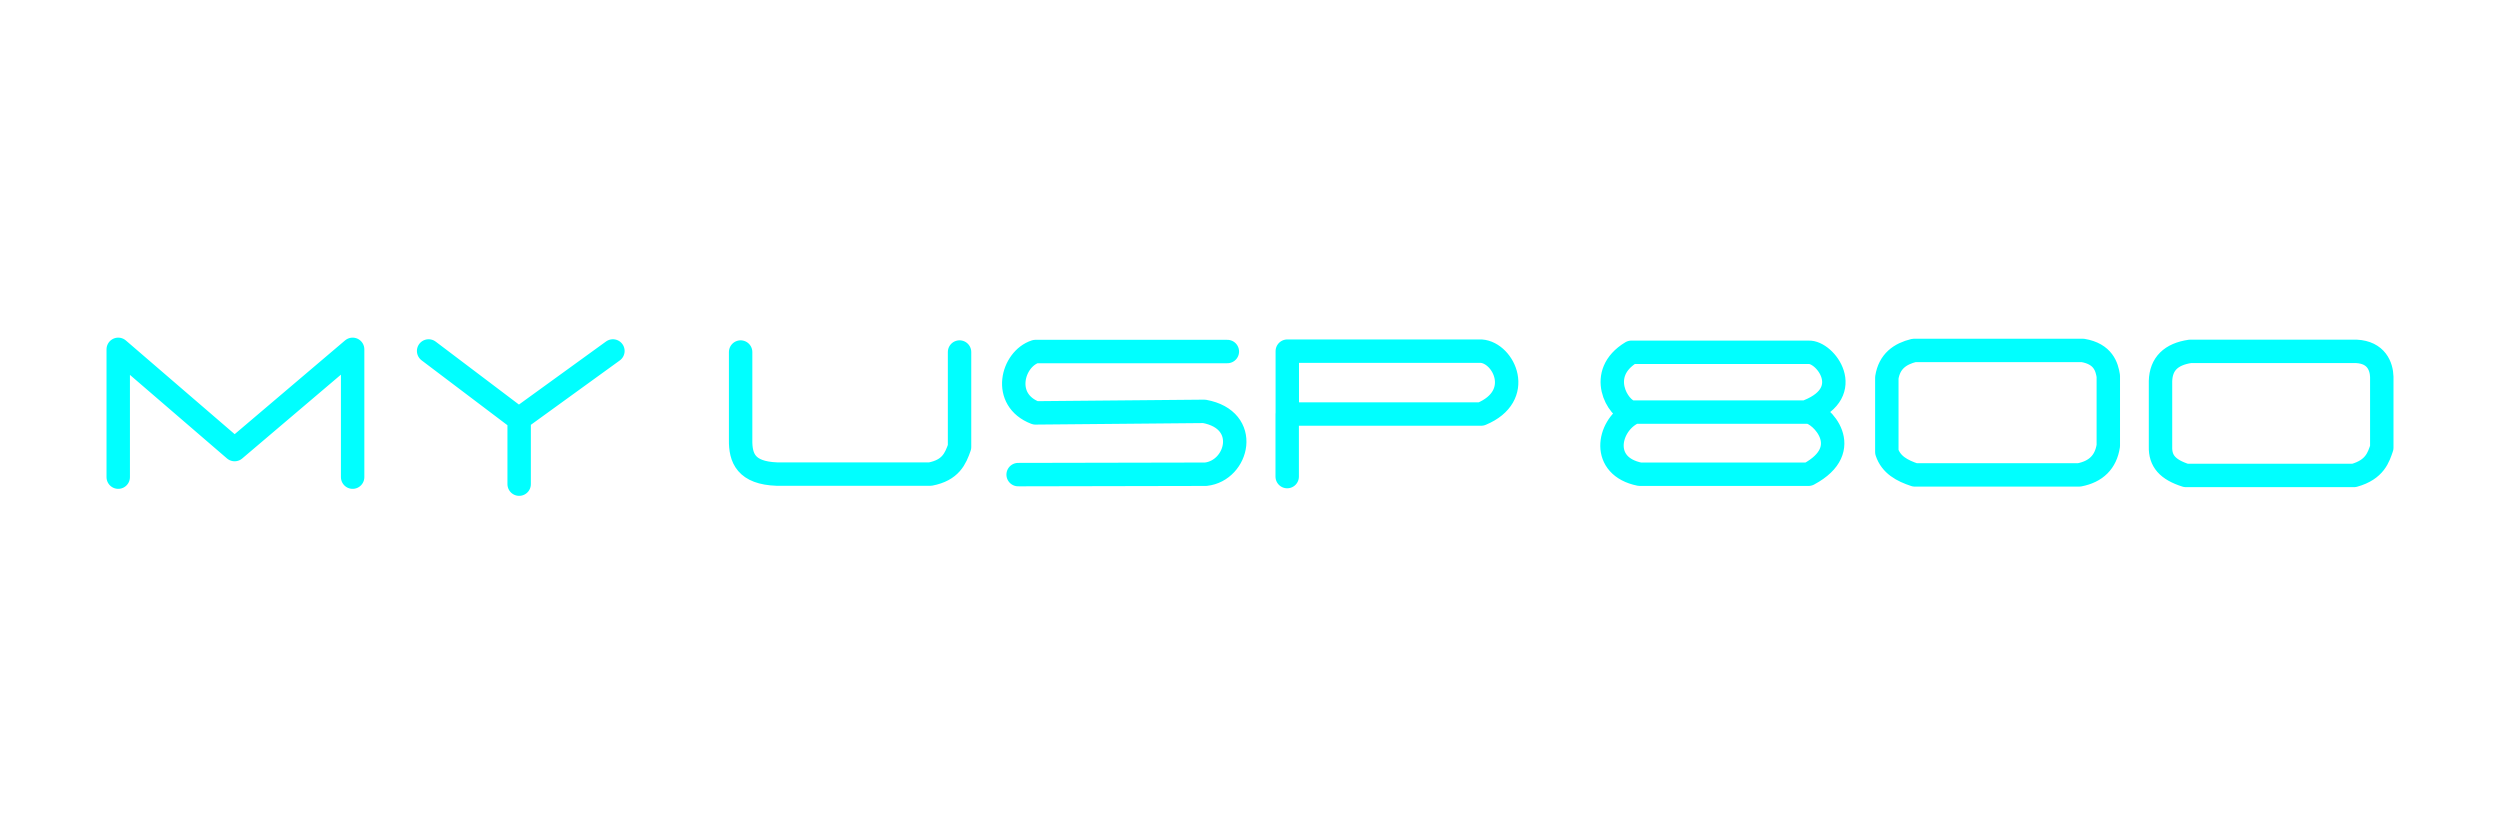 <?xml version="1.0" encoding="UTF-8" standalone="no"?>
<!-- Created with Inkscape (http://www.inkscape.org/) -->

<svg
   xmlns:dc="http://purl.org/dc/elements/1.1/"
   xmlns:cc="http://creativecommons.org/ns#"
   xmlns:rdf="http://www.w3.org/1999/02/22-rdf-syntax-ns#"
   xmlns:svg="http://www.w3.org/2000/svg"
   xmlns="http://www.w3.org/2000/svg"
   xmlns:sodipodi="http://sodipodi.sourceforge.net/DTD/sodipodi-0.dtd"
   xmlns:inkscape="http://www.inkscape.org/namespaces/inkscape"
   width="600"
   height="200"
   viewBox="0 0 600 200"
   id="svg7021"
   version="1.1"
   inkscape:version="0.91 r13725"
   sodipodi:docname="usp-lines-only-400.svg">
  <defs
     id="defs7023" />
  <sodipodi:namedview
     id="base"
     pagecolor="#ffffff"
     bordercolor="#666666"
     borderopacity="1.0"
     inkscape:pageopacity="0.0"
     inkscape:pageshadow="2"
     inkscape:zoom="0.70710678"
     inkscape:cx="485.86476"
     inkscape:cy="86.610213"
     inkscape:document-units="px"
     inkscape:current-layer="layer1"
     showgrid="false"
     units="px"
     fit-margin-top="0"
     fit-margin-left="0"
     fit-margin-right="0"
     fit-margin-bottom="0"
     inkscape:window-width="1440"
     inkscape:window-height="807"
     inkscape:window-x="0"
     inkscape:window-y="1"
     inkscape:window-maximized="1" />
  <g
     inkscape:label="Layer 1"
     inkscape:groupmode="layer"
     id="layer1"
     transform="translate(-184.964,-561.684)">
    <path
       sodipodi:nodetypes="cccccccccccccccccccccccccccccccccccccccccccccccccccccc"
       inkscape:connector-curvature="0"
       id="path4147"
       d="m 213.338,676.198 0,-30.671 27.935,24.055 28.323,-24.055 0,30.671 m 18.236,-30.283 21.728,16.425 0,15.539 0,-15.668 22.503,-16.296 m 30.651,0.259 0,21.081 c -0.065,4.36 1.278,7.952 8.73,8.212 l 36.795,0 c 4.874,-0.945 6.028,-3.682 7.016,-6.499 l 0,-22.795 m 14.06,29.419 45.028,-0.091 c 7.718,-0.836 10.863,-13.052 -0.366,-15.089 l -40.513,0.366 c -8.173,-3.131 -5.567,-12.919 0,-14.724 l 46.065,0 m 14.362,30.014 0,-15.016 46.57,0 c 10.443,-4.344 5.458,-14.702 0,-15.089 l -46.548,0 0,15.364 m 82.52,-0.342 c -5.593,3.196 -7.343,12.612 2.072,14.517 l 40.513,0 c 11.394,-6.095 2.953,-14.638 0,-14.906 l -42.525,0 c -3.262,-0.67 -8.429,-9.26 0,-14.356 l 42.49,0 c 4.004,-0.274 11.468,9.484 0,14.096 m 25.543,15.327 39.446,0 c 4.052,-0.776 6.38,-3.104 6.984,-6.984 l 0,-16.748 c -0.341,-2.142 -1.192,-5.319 -6.143,-6.143 l -40.48,0 c -3.374,0.83 -5.906,2.608 -6.531,6.531 l 0,17.848 c 1.014,3.06 3.659,4.489 6.725,5.497 z m 65.053,0.129 40.351,0 c 5.038,-1.401 5.887,-4.414 6.661,-6.661 l 0,-17.007 c -0.07,-2.461 -1.274,-5.879 -6.111,-6.111 l -39.866,0 c -4.6,0.666 -7.012,3.015 -7.129,7.129 l 0,15.73 c -0.094,3.466 1.71,5.516 6.095,6.919 z"
       style="color:#000000;clip-rule:nonzero;display:inline;overflow:visible;visibility:visible;opacity:1;isolation:auto;mix-blend-mode:normal;color-interpolation:sRGB;color-interpolation-filters:linearRGB;solid-color:#000000;solid-opacity:1;fill:none;fill-opacity:1;fill-rule:evenodd;stroke:#00ffff;stroke-width:5.619;stroke-linecap:round;stroke-linejoin:round;stroke-miterlimit:4;stroke-dasharray:none;stroke-dashoffset:0.6;stroke-opacity:1;color-rendering:auto;image-rendering:auto;shape-rendering:auto;text-rendering:auto;enable-background:accumulate" />
  </g>
</svg>
